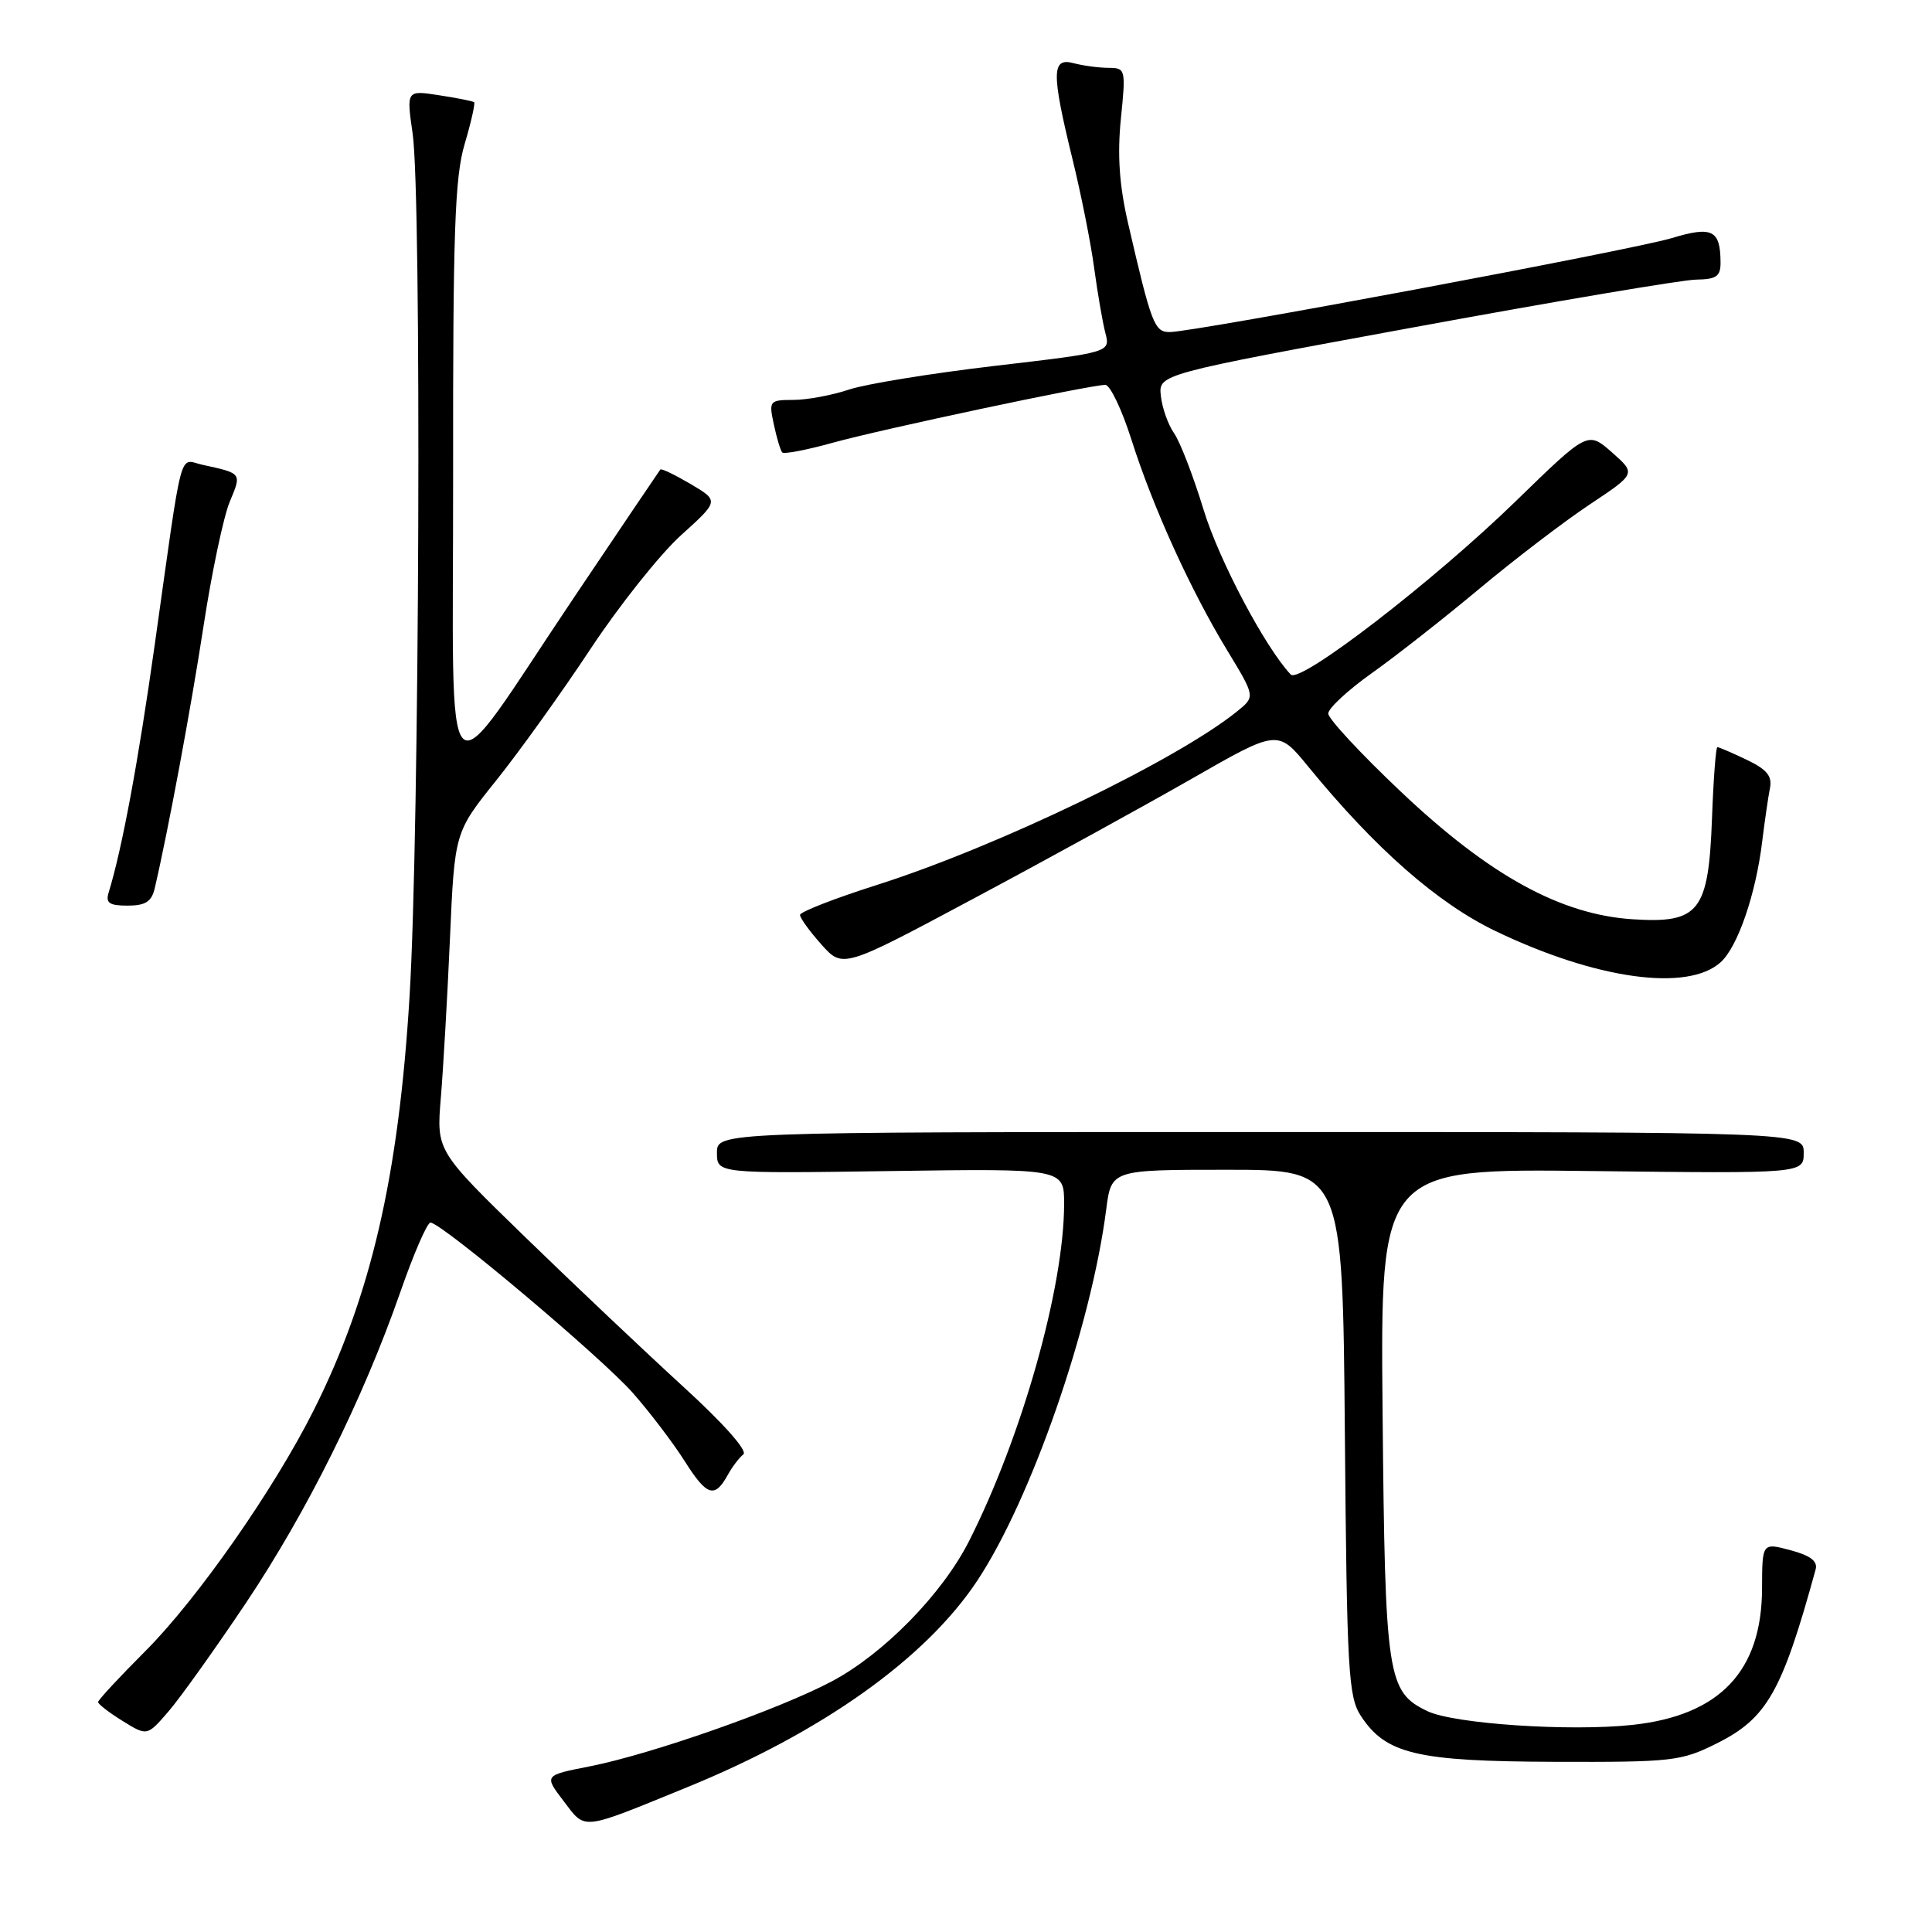 <?xml version="1.0" encoding="UTF-8" standalone="no"?>
<!DOCTYPE svg PUBLIC "-//W3C//DTD SVG 1.1//EN" "http://www.w3.org/Graphics/SVG/1.1/DTD/svg11.dtd" >
<svg xmlns="http://www.w3.org/2000/svg" xmlns:xlink="http://www.w3.org/1999/xlink" version="1.1" viewBox="0 0 256 256">
 <g >
 <path fill="currentColor"
d=" M 91.00 236.84 C 108.93 229.53 122.63 219.79 129.48 209.47 C 136.63 198.69 144.58 175.82 146.58 160.25 C 147.26 155.00 147.26 155.00 162.58 155.00 C 177.90 155.00 177.90 155.00 178.20 189.80 C 178.47 221.52 178.66 224.84 180.33 227.38 C 183.64 232.42 187.71 233.39 206.00 233.45 C 221.66 233.50 222.76 233.37 227.50 231.00 C 234.14 227.68 236.13 224.18 240.58 207.96 C 240.88 206.87 239.89 206.12 237.25 205.41 C 233.50 204.41 233.50 204.41 233.48 210.46 C 233.46 221.45 227.87 227.32 216.28 228.56 C 207.98 229.45 192.66 228.42 189.15 226.74 C 183.81 224.18 183.53 222.30 183.20 187.17 C 182.90 154.83 182.90 154.83 210.95 155.17 C 239.00 155.50 239.00 155.50 239.00 152.75 C 239.00 150.00 239.00 150.00 167.00 150.00 C 95.00 150.00 95.00 150.00 95.00 152.75 C 95.00 155.50 95.00 155.50 118.00 155.17 C 141.00 154.84 141.00 154.84 141.00 159.51 C 141.00 170.56 135.42 190.35 128.39 204.23 C 124.84 211.23 117.09 219.14 110.22 222.79 C 103.18 226.52 86.32 232.44 78.15 234.05 C 72.08 235.24 72.08 235.24 74.68 238.65 C 77.65 242.54 76.81 242.63 91.00 236.84 Z  M 32.55 212.46 C 40.69 200.30 48.08 185.43 53.03 171.25 C 54.80 166.16 56.60 162.00 57.04 162.00 C 58.49 162.00 79.73 179.88 83.88 184.60 C 86.13 187.16 89.22 191.23 90.74 193.63 C 93.66 198.25 94.70 198.58 96.43 195.44 C 97.02 194.37 97.95 193.14 98.50 192.71 C 99.09 192.24 95.85 188.59 90.50 183.71 C 85.56 179.19 76.18 170.32 69.67 164.00 C 57.83 152.50 57.83 152.50 58.41 145.50 C 58.73 141.65 59.28 132.15 59.62 124.39 C 60.24 110.28 60.24 110.28 65.76 103.40 C 68.79 99.62 74.41 91.79 78.23 86.01 C 82.05 80.23 87.46 73.44 90.23 70.93 C 95.28 66.37 95.28 66.37 91.52 64.14 C 89.44 62.92 87.64 62.05 87.50 62.21 C 87.37 62.37 82.27 69.92 76.17 79.00 C 58.12 105.85 60.08 107.80 60.04 62.93 C 60.01 30.74 60.26 23.49 61.57 19.08 C 62.43 16.18 62.99 13.68 62.82 13.54 C 62.64 13.40 60.55 12.98 58.18 12.62 C 53.85 11.95 53.85 11.95 54.68 17.73 C 55.88 26.16 55.59 110.39 54.27 132.00 C 52.82 155.95 49.13 171.84 41.52 186.96 C 36.24 197.45 26.11 211.92 19.27 218.77 C 15.82 222.22 13.00 225.26 13.00 225.53 C 13.00 225.81 14.46 226.93 16.25 228.04 C 19.50 230.05 19.50 230.05 22.33 226.77 C 23.88 224.97 28.48 218.53 32.55 212.46 Z  M 228.00 127.50 C 230.26 125.45 232.65 118.51 233.50 111.50 C 233.84 108.75 234.30 105.57 234.53 104.42 C 234.85 102.84 234.12 101.95 231.44 100.67 C 229.51 99.75 227.77 99.00 227.56 99.00 C 227.36 99.00 227.04 103.23 226.85 108.40 C 226.39 120.81 225.17 122.37 216.37 121.81 C 206.80 121.20 197.34 116.00 185.62 104.90 C 180.33 99.90 176.00 95.24 176.00 94.55 C 176.00 93.86 178.59 91.46 181.75 89.21 C 184.91 86.97 191.32 81.94 196.00 78.03 C 200.68 74.12 207.27 69.09 210.65 66.84 C 216.79 62.76 216.79 62.76 213.59 59.94 C 210.39 57.13 210.39 57.13 200.94 66.32 C 190.03 76.95 172.24 90.66 171.03 89.38 C 167.62 85.75 161.52 74.22 159.48 67.54 C 158.13 63.11 156.37 58.55 155.58 57.42 C 154.78 56.28 153.99 54.05 153.82 52.46 C 153.50 49.58 153.50 49.58 187.50 43.34 C 206.20 39.90 222.96 37.07 224.75 37.05 C 227.44 37.01 228.00 36.62 227.98 34.75 C 227.96 30.47 226.87 29.93 221.52 31.55 C 216.25 33.13 158.19 44.00 154.99 44.00 C 152.96 44.00 152.57 42.97 149.46 29.51 C 148.32 24.56 148.04 20.55 148.52 15.76 C 149.19 9.14 149.15 9.00 146.85 8.99 C 145.56 8.98 143.49 8.70 142.25 8.37 C 139.34 7.59 139.31 9.62 142.09 21.00 C 143.24 25.68 144.54 32.20 144.98 35.50 C 145.43 38.80 146.09 42.67 146.46 44.09 C 147.14 46.69 147.14 46.69 131.82 48.48 C 123.39 49.47 114.70 50.88 112.50 51.62 C 110.30 52.36 107.00 52.98 105.17 52.99 C 101.94 53.00 101.86 53.10 102.54 56.25 C 102.92 58.04 103.42 59.70 103.65 59.95 C 103.88 60.20 106.87 59.63 110.29 58.68 C 116.77 56.88 144.46 51.00 146.46 51.00 C 147.09 51.00 148.65 54.26 149.92 58.25 C 152.78 67.25 157.76 78.20 162.63 86.21 C 166.33 92.31 166.33 92.31 163.96 94.23 C 155.98 100.70 132.25 112.14 116.26 117.24 C 110.62 119.03 106.01 120.83 106.01 121.23 C 106.00 121.64 107.28 123.40 108.84 125.15 C 111.68 128.33 111.68 128.33 129.09 119.02 C 138.67 113.91 151.63 106.78 157.91 103.19 C 169.32 96.65 169.32 96.65 173.35 101.58 C 182.24 112.45 190.46 119.66 198.12 123.35 C 211.47 129.77 223.62 131.46 228.00 127.50 Z  M 20.49 117.75 C 22.26 110.20 25.29 93.92 26.98 82.89 C 28.06 75.84 29.62 68.46 30.44 66.49 C 32.04 62.66 32.10 62.74 26.80 61.58 C 23.66 60.89 24.29 58.49 20.52 85.31 C 18.32 100.94 16.17 112.51 14.40 118.25 C 13.97 119.65 14.47 120.00 16.91 120.00 C 19.25 120.00 20.08 119.48 20.49 117.75 Z "/>
</g>
</svg>